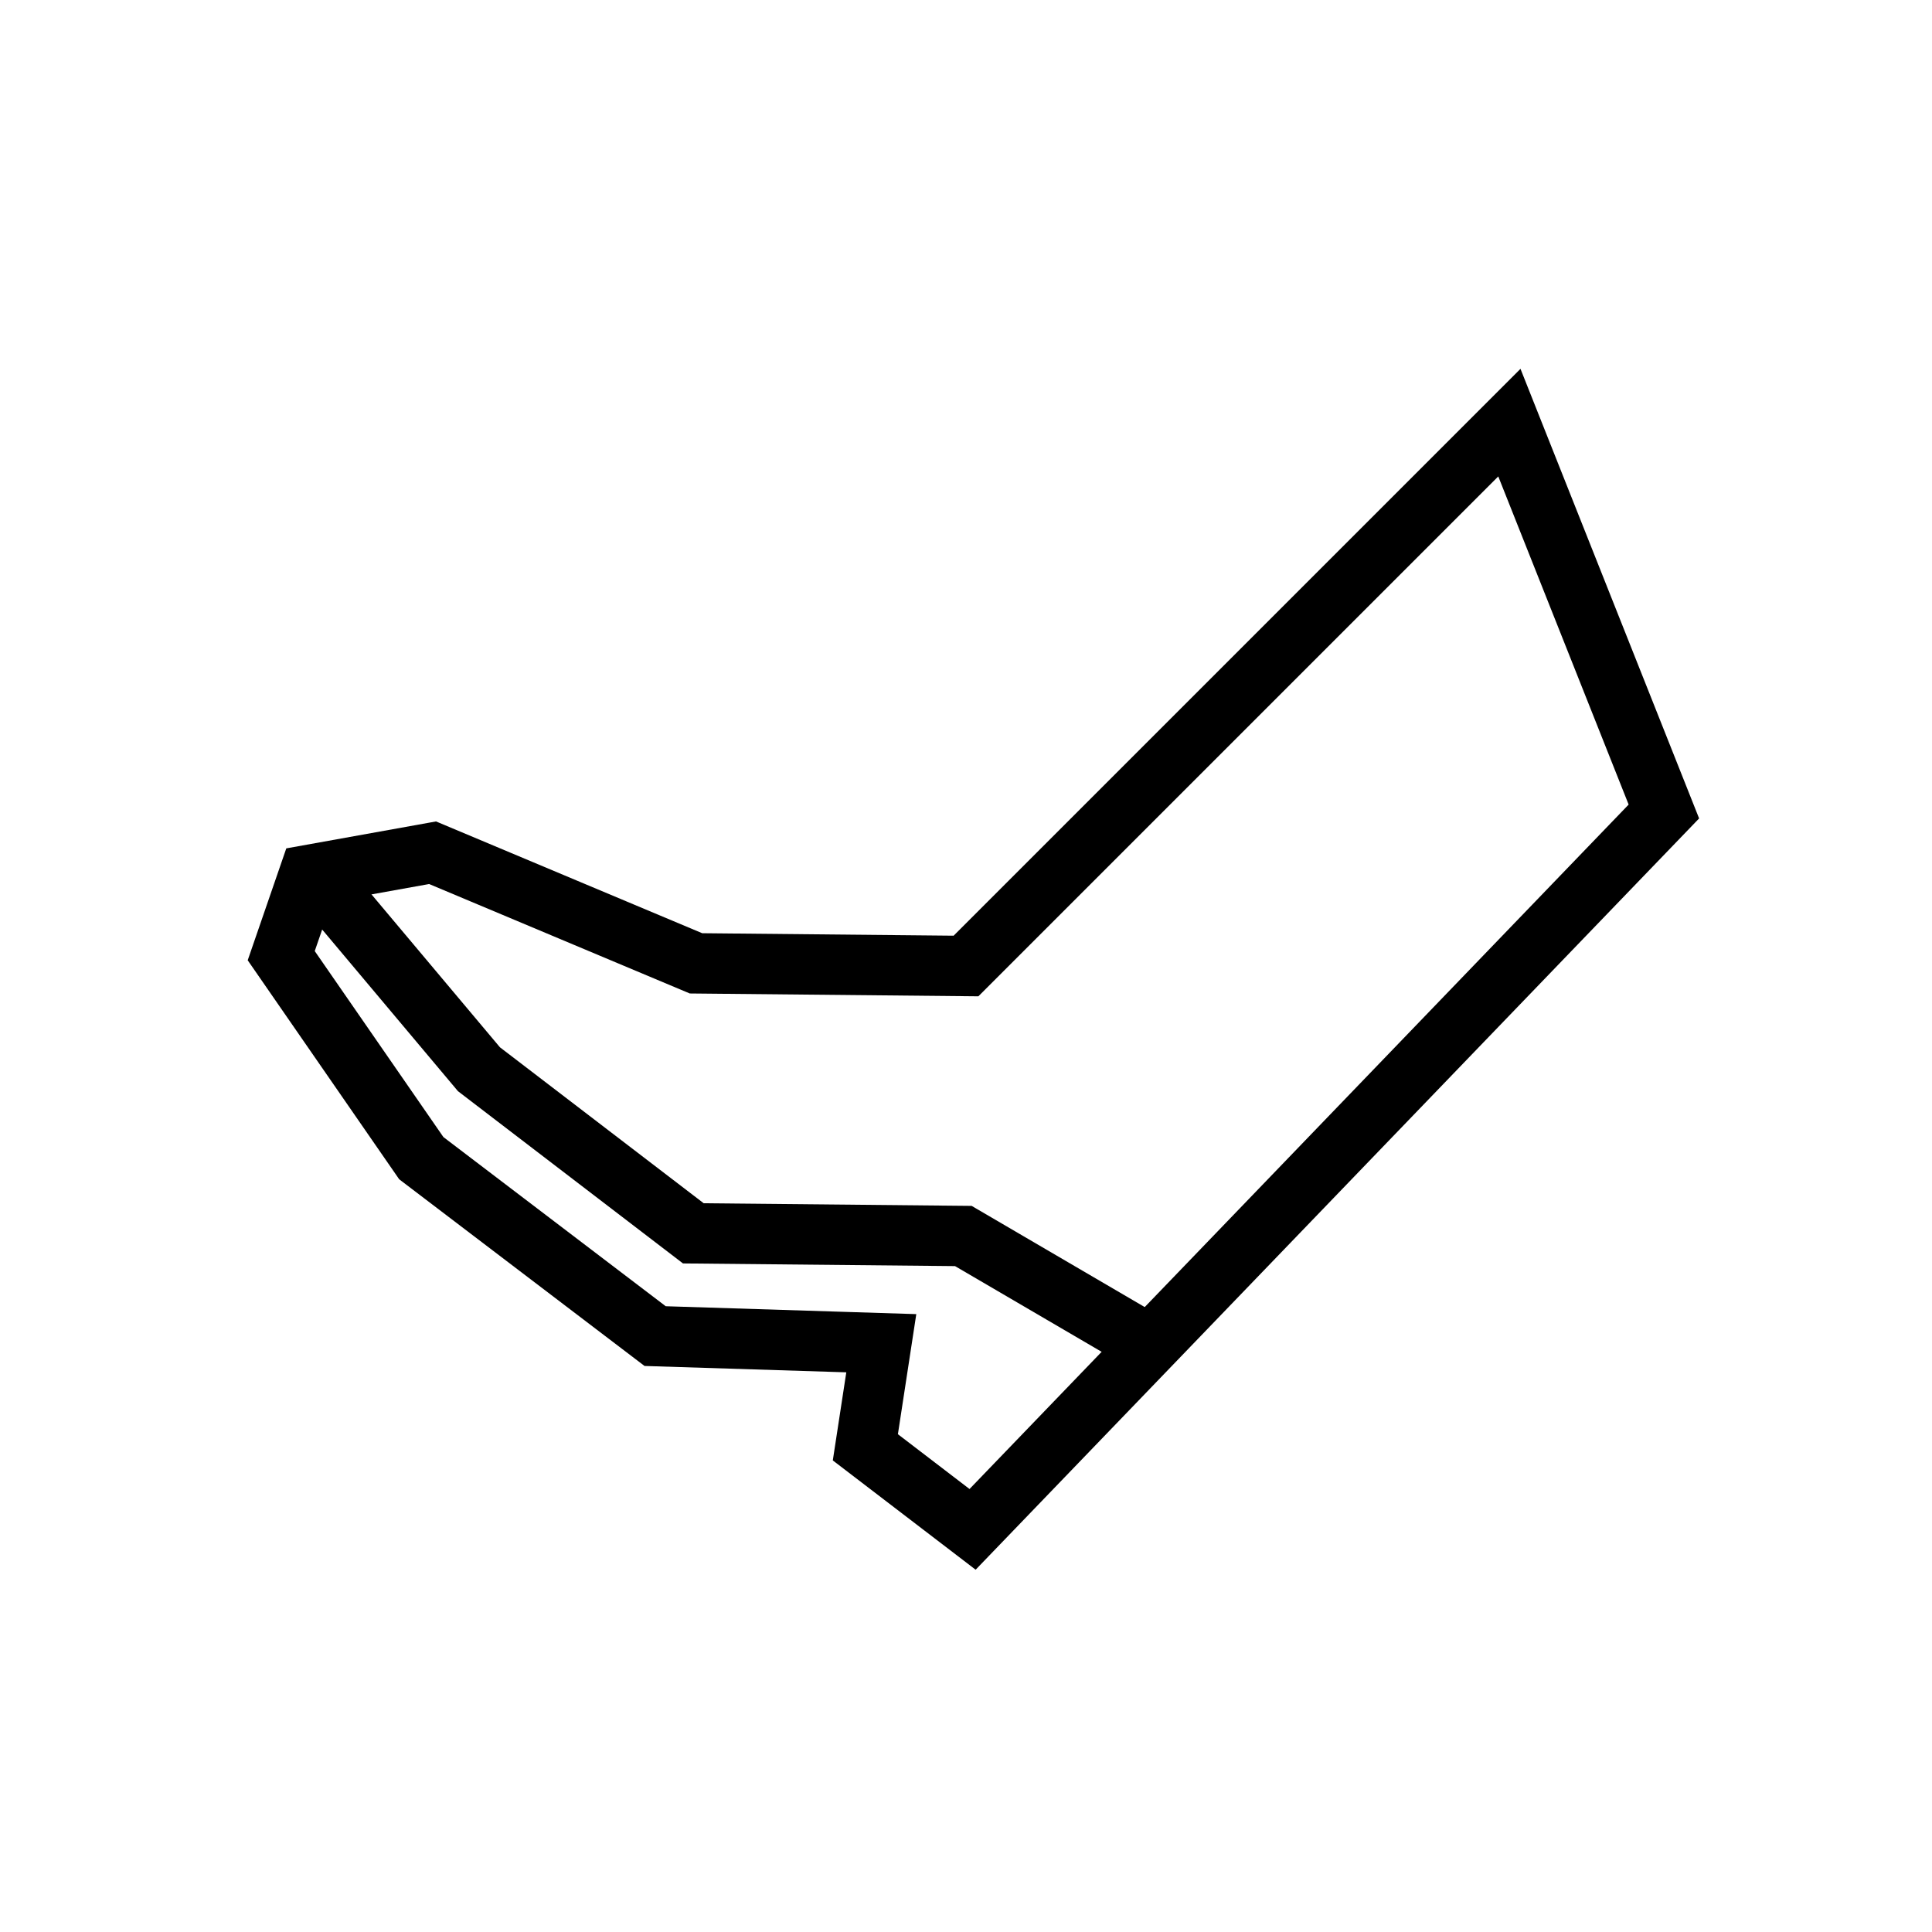 <?xml version="1.0" encoding="UTF-8" standalone="no"?>
<!-- Created with Inkscape (http://www.inkscape.org/) -->

<svg
   width="32"
   height="32"
   viewBox="0 0 32 32"
   version="1.1"
   id="svg5"
   inkscape:version="1.1.2 (b8e25be833, 2022-02-05)"
   sodipodi:docname="1B_Leg.svg"
   xmlns:inkscape="http://www.inkscape.org/namespaces/inkscape"
   xmlns:sodipodi="http://sodipodi.sourceforge.net/DTD/sodipodi-0.dtd"
   xmlns="http://www.w3.org/2000/svg"
   xmlns:svg="http://www.w3.org/2000/svg">
  <sodipodi:namedview
     id="namedview7"
     pagecolor="#505050"
     bordercolor="#ffffff"
     borderopacity="1"
     inkscape:pageshadow="0"
     inkscape:pageopacity="0"
     inkscape:pagecheckerboard="1"
     inkscape:document-units="px"
     showgrid="true"
     inkscape:zoom="15.887805"
     inkscape:cx="11.423856"
     inkscape:cy="15.042984"
     inkscape:window-width="1920"
     inkscape:window-height="1027"
     inkscape:window-x="-8"
     inkscape:window-y="-8"
     inkscape:window-maximized="1"
     inkscape:current-layer="layer1">
    <inkscape:grid
       type="xygrid"
       id="grid9617" />
  </sodipodi:namedview>
  <defs
     id="defs2">
    <marker
       style="overflow:visible"
       id="TriangleOutL"
       refX="0.0"
       refY="0.0"
       orient="auto"
       inkscape:stockid="TriangleOutL"
       inkscape:isstock="true">
      <path
         transform="scale(0.8)"
         style="fill-rule:evenodd;fill:context-stroke;stroke:context-stroke;stroke-width:1.0pt"
         d="M 5.77,0.0 L -2.88,5.0 L -2.88,-5.0 L 5.77,0.0 z "
         id="path1001" />
    </marker>
    <marker
       style="overflow:visible"
       id="TriangleOutM"
       refX="0.0"
       refY="0.0"
       orient="auto"
       inkscape:stockid="TriangleOutM"
       inkscape:isstock="true">
      <path
         transform="scale(0.4)"
         style="fill-rule:evenodd;fill:context-stroke;stroke:context-stroke;stroke-width:1.0pt"
         d="M 5.77,0.0 L -2.88,5.0 L -2.88,-5.0 L 5.77,0.0 z "
         id="path1004" />
    </marker>
    <marker
       style="overflow:visible"
       id="TriangleOutS"
       refX="0.0"
       refY="0.0"
       orient="auto"
       inkscape:stockid="TriangleOutS"
       inkscape:isstock="true">
      <path
         transform="scale(0.2)"
         style="fill-rule:evenodd;fill:context-stroke;stroke:context-stroke;stroke-width:1.0pt"
         d="M 5.77,0.0 L -2.88,5.0 L -2.88,-5.0 L 5.77,0.0 z "
         id="path1007" />
    </marker>
    <marker
       style="overflow:visible;"
       id="Arrow2Send"
       refX="0.0"
       refY="0.0"
       orient="auto"
       inkscape:stockid="Arrow2Send"
       inkscape:isstock="true">
      <path
         transform="scale(0.3) rotate(180) translate(-2.3,0)"
         d="M 8.719,4.034 L -2.207,0.016 L 8.719,-4.002 C 6.973,-1.63 6.983,1.616 8.719,4.034 z "
         style="stroke:context-stroke;fill-rule:evenodd;fill:context-stroke;stroke-width:0.625;stroke-linejoin:round;"
         id="path892" />
    </marker>
    <marker
       style="overflow:visible;"
       id="Arrow2Mend"
       refX="0.0"
       refY="0.0"
       orient="auto"
       inkscape:stockid="Arrow2Mend"
       inkscape:isstock="true">
      <path
         transform="scale(0.6) rotate(180) translate(0,0)"
         d="M 8.719,4.034 L -2.207,0.016 L 8.719,-4.002 C 6.973,-1.63 6.983,1.616 8.719,4.034 z "
         style="stroke:context-stroke;fill-rule:evenodd;fill:context-stroke;stroke-width:0.625;stroke-linejoin:round;"
         id="path886" />
    </marker>
    <marker
       style="overflow:visible;"
       id="Arrow2Lend"
       refX="0.0"
       refY="0.0"
       orient="auto"
       inkscape:stockid="Arrow2Lend"
       inkscape:isstock="true">
      <path
         transform="scale(1.1) rotate(180) translate(1,0)"
         d="M 8.719,4.034 L -2.207,0.016 L 8.719,-4.002 C 6.973,-1.63 6.983,1.616 8.719,4.034 z "
         style="stroke:context-stroke;fill-rule:evenodd;fill:context-stroke;stroke-width:0.625;stroke-linejoin:round;"
         id="path880" />
    </marker>
    <marker
       style="overflow:visible;"
       id="Arrow1Lend"
       refX="0.0"
       refY="0.0"
       orient="auto"
       inkscape:stockid="Arrow1Lend"
       inkscape:isstock="true">
      <path
         transform="scale(0.8) rotate(180) translate(12.5,0)"
         style="fill-rule:evenodd;fill:context-stroke;stroke:context-stroke;stroke-width:1.0pt;"
         d="M 0.0,0.0 L 5.0,-5.0 L -12.5,0.0 L 5.0,5.0 L 0.0,0.0 z "
         id="path862" />
    </marker>
  </defs>
  <g
     inkscape:label="Arrow"
     inkscape:groupmode="layer"
     id="layer1">
    <path
       id="rect10701"
       style="display:none;fill:#c8c8c8;stroke:#ffffff;stroke-width:3;stroke-linecap:round;stroke-linejoin:bevel"
       d="M 6,6 16,2 26,6 30,16 26,26 16,30 6,26 2,16 Z"
       sodipodi:nodetypes="ccccccccc"
       sodipodi:insensitive="true" />
    <path
       style="display:none;fill:none;stroke:#ffffff;stroke-width:2;stroke-linecap:round;stroke-linejoin:miter;stroke-miterlimit:4;stroke-dasharray:none;stroke-opacity:1"
       d="m 8,22 4,-7 h 8 -8 l 4,-8 8,15 v 0"
       id="path11294"
       sodipodi:nodetypes="ccccccc" />
    <path
       style="display:none;fill:none;stroke:#ffffff;stroke-width:2;stroke-linecap:butt;stroke-linejoin:miter;stroke-miterlimit:4;stroke-dasharray:none;stroke-opacity:1"
       d="M 11,24.5 V 8 l 8,0.5 2,1.5 v 4 l -4,2 h -6 6 l 4,2 v 4.5 l -2,1.5 -8,0.5 v 0 h -1"
       id="path13019"
       sodipodi:nodetypes="cccccccccccccc" />
    <path
       style="display:none;fill:none;stroke:#ffffff;stroke-width:2;stroke-linecap:butt;stroke-linejoin:miter;stroke-miterlimit:4;stroke-dasharray:none;stroke-opacity:1"
       d="M 23.5,19 22.25,22.5 16,24 9.5,21 8.5,16 9.5,10 16,7 22.25,8.5 23.5,12"
       id="path20105"
       sodipodi:nodetypes="ccccccccc" />
    <path
       style="display:none;fill:none;stroke:#000000;stroke-width:1px;stroke-linecap:butt;stroke-linejoin:miter;stroke-opacity:1"
       d="m 8.133,14.93 -1.245,-4 1,-1 4.757,-2.113 5.243,-0.887 h 1 l 1.245,4 2.555,0.223 1.445,3.777 -2,3 2.51,5 -5.51,3 -3,-6 -3,1 -2,-1 -1,-2 4,-1 7.134,-2.712 -0.134,-0.288 -0.864,0.11 -4.136,1.89 -6.267,1.445 -1.866,-2.712"
       id="path22317"
       sodipodi:nodetypes="ccccccccccccccccccccccc" />
    <path
       style="display:none;fill:none;stroke:#000000;stroke-width:0.7;stroke-linecap:butt;stroke-linejoin:miter;stroke-miterlimit:4;stroke-dasharray:none;stroke-opacity:1"
       d="m 9.792,9.511 2.43,5.618 0.688,1.445 3,-1 -2.763,-7.775 2.822,-0.51 1.852,4.864"
       id="path22319"
       sodipodi:nodetypes="ccccccc" />
    <path
       style="display:none;fill:none;stroke:#000000;stroke-width:1px;stroke-linecap:butt;stroke-linejoin:miter;stroke-opacity:1"
       d="m 20.133,10.93 -5,3 v 0"
       id="path22321" />
    <path
       style="fill:none;stroke:#000000;stroke-width:1px;stroke-linecap:butt;stroke-linejoin:miter;stroke-opacity:1"
       d="m 4.658,15.829 2.32,3.354 3.873,2.947 3.746,0.118 -0.264,1.724 1.776,1.359 L 27.559,13.441 25,7 16,16 11.528,15.956 7.165,14.124 5.119,14.492 Z"
       id="path28090"
       sodipodi:nodetypes="ccccccccccccc" />
    <path
       style="fill:none;stroke:#000000;stroke-width:1px;stroke-linecap:butt;stroke-linejoin:miter;stroke-opacity:1"
       d="m 5.281,14.553 2.652,3.157 3.551,2.718 4.472,0.044 3.113,1.82"
       id="path29474"
       sodipodi:nodetypes="ccccc" />
  </g>
</svg>

